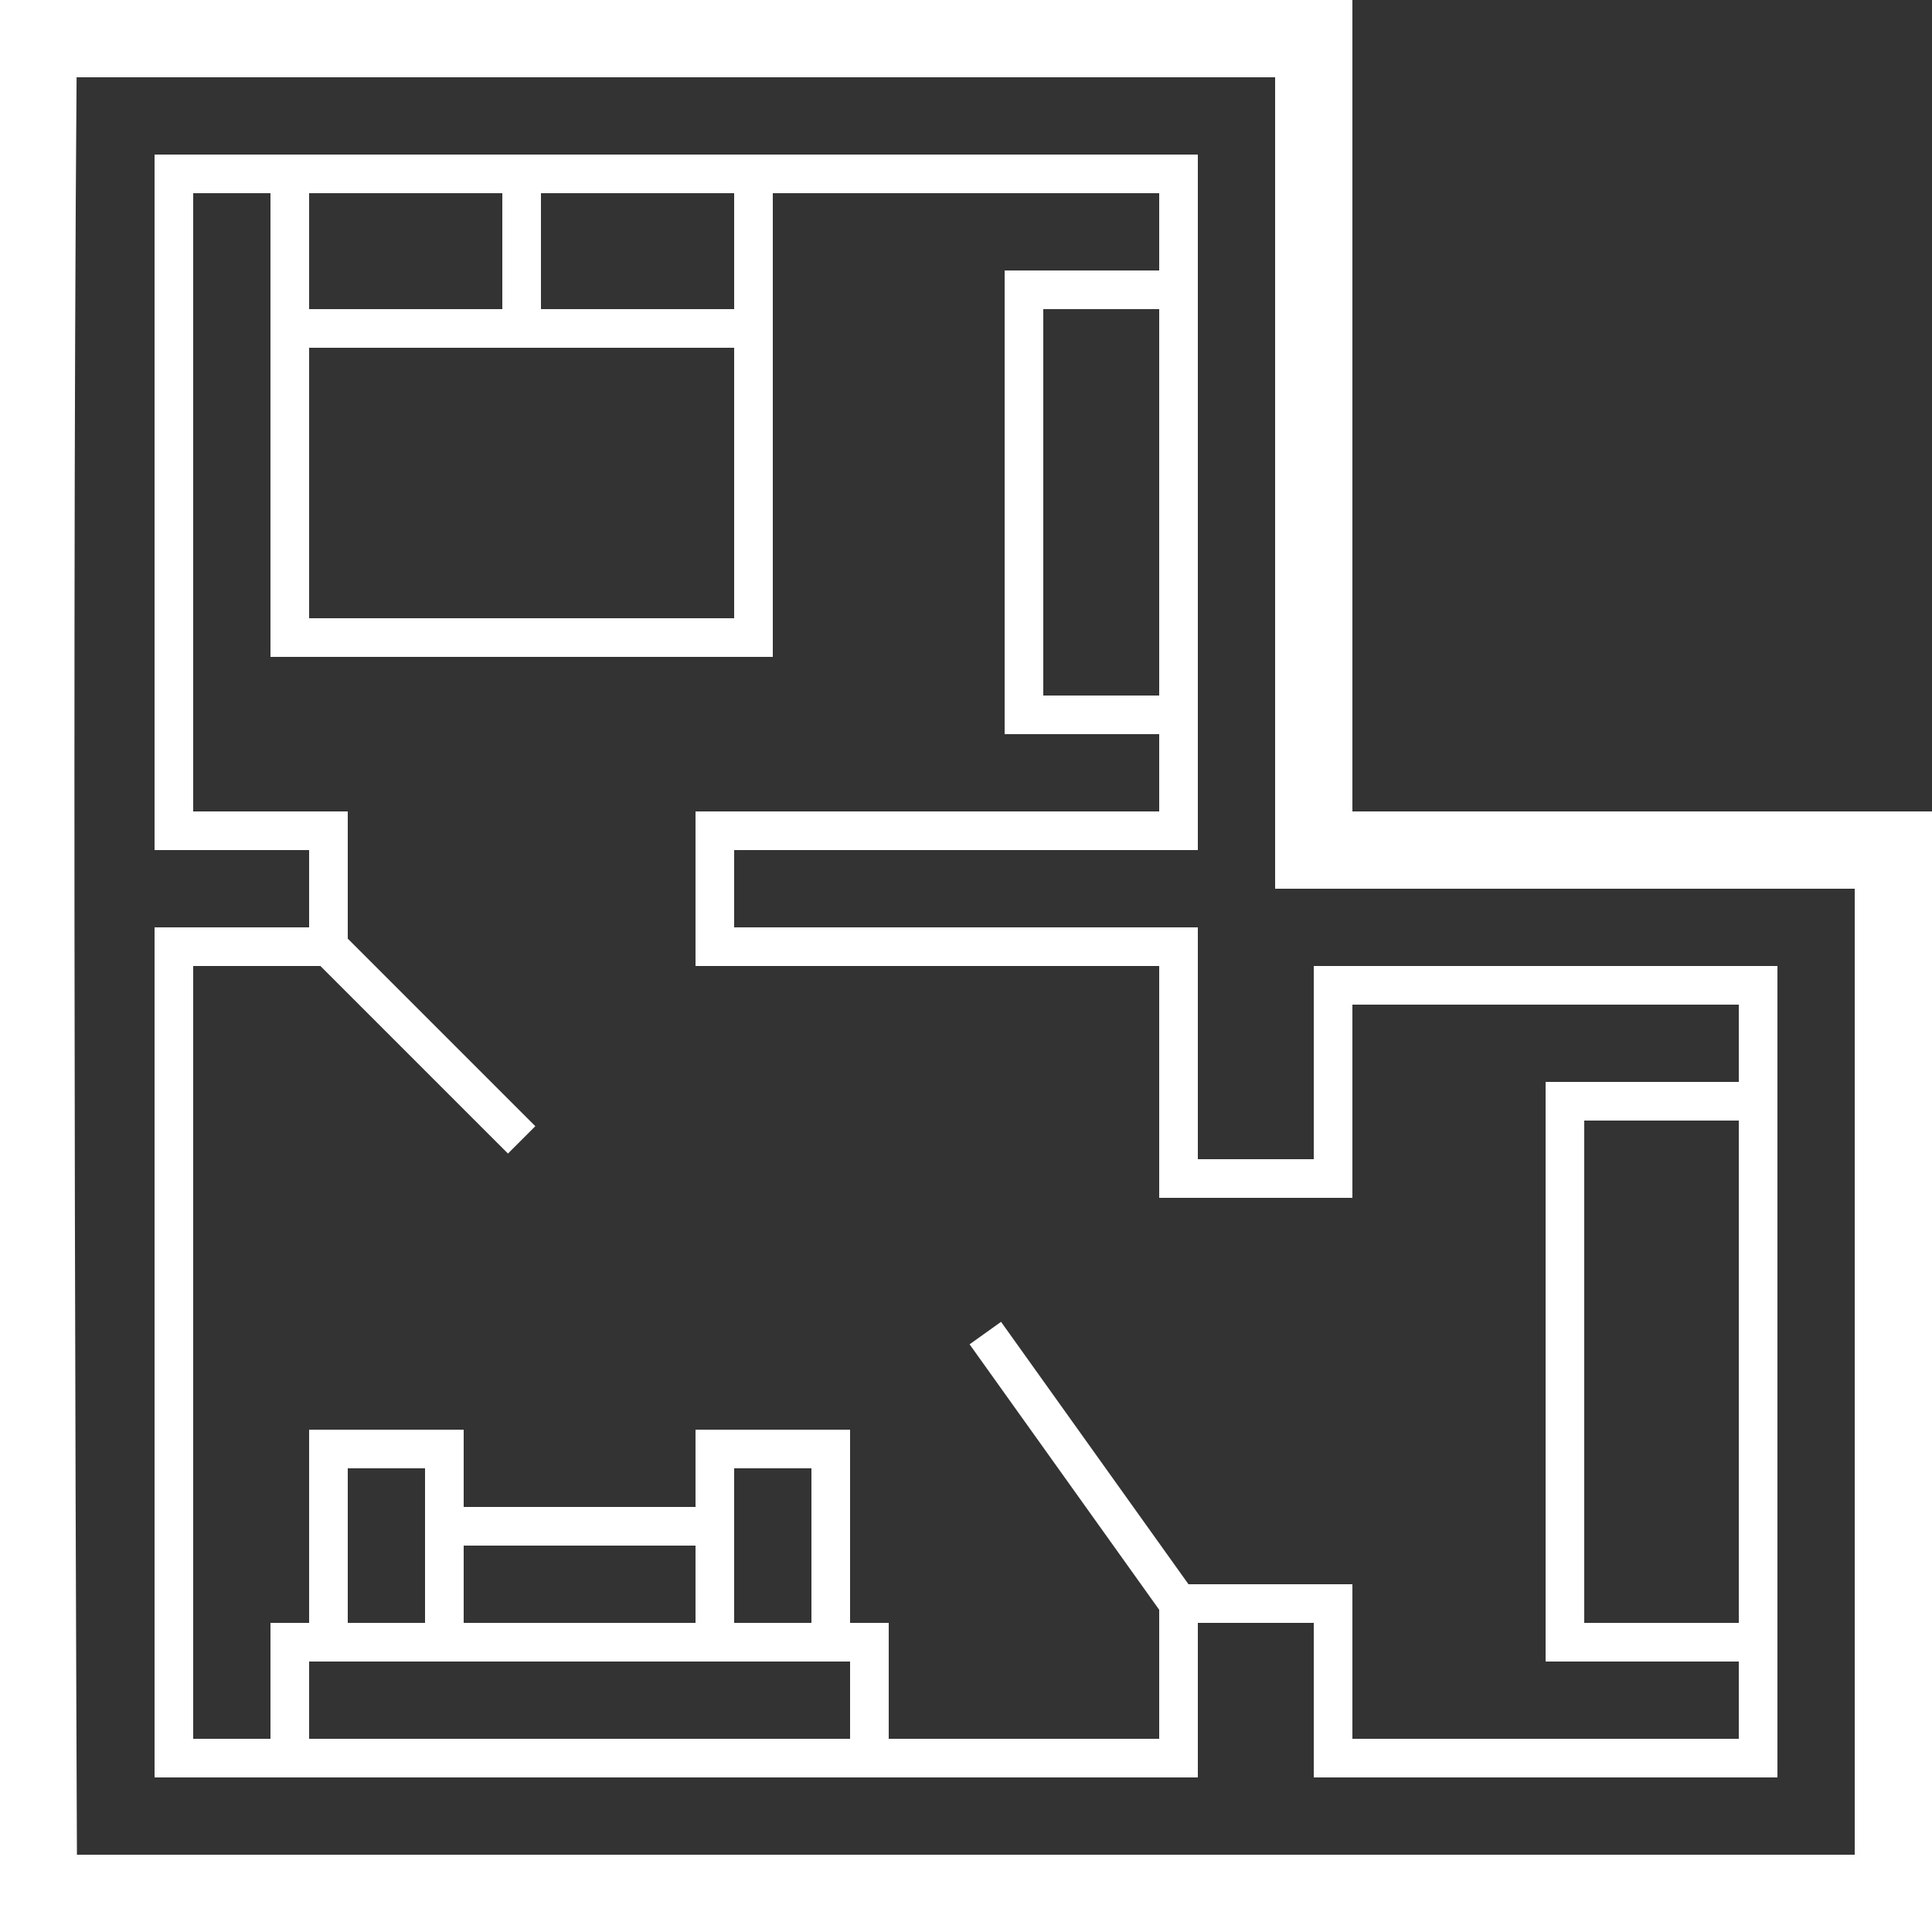 <svg width="50" height="50" viewBox="0 0 50 50" fill="none" xmlns="http://www.w3.org/2000/svg">
<rect x="0" y="0" width="50" height="50" fill="#333333" stroke="none"/>
<g clip-path="url(#clip0)">
<path fill-rule="evenodd" clip-rule="evenodd" d="M31 42H34V46H46V25H34V30H31V24H19V22H31V4H4V22H8V24H4V46H31V42ZM30 45V41H35V45H45V26H35V31H30V25H18V21H30V5H5V21H9V25H5V45H30Z" fill="white"/>
<path fill-rule="evenodd" clip-rule="evenodd" d="M45 29H41V42H45V29ZM40 28V43H46V28H40Z" fill="white"/>
<path fill-rule="evenodd" clip-rule="evenodd" d="M30 8H27V18H30V8ZM26 7V19H31V7H26Z" fill="white"/>
<path fill-rule="evenodd" clip-rule="evenodd" d="M22 43H8V45H22V43ZM7 42V46H23V42H7Z" fill="white"/>
<path fill-rule="evenodd" clip-rule="evenodd" d="M11 38H9V42H11V38ZM8 37V43H12V37H8Z" fill="white"/>
<path fill-rule="evenodd" clip-rule="evenodd" d="M21 38H19V42H21V38ZM18 37V43H22V37H18Z" fill="white"/>
<path fill-rule="evenodd" clip-rule="evenodd" d="M18 40H12V42H18V40ZM11 39V43H19V39H11Z" fill="white"/>
<path fill-rule="evenodd" clip-rule="evenodd" d="M19 5H8V16H19V5ZM7 4V17H20V4H7Z" fill="white"/>
<path fill-rule="evenodd" clip-rule="evenodd" d="M19 5H8V8H19V5ZM7 4V9H20V4H7Z" fill="white"/>
<path fill-rule="evenodd" clip-rule="evenodd" d="M13 5H8V8H13V5ZM7 4V9H14V4H7Z" fill="white"/>
<path fill-rule="evenodd" clip-rule="evenodd" d="M13.146 29.854L8.146 24.854L8.854 24.146L13.854 29.146L13.146 29.854Z" fill="white"/>
<path fill-rule="evenodd" clip-rule="evenodd" d="M25.907 34.209L30.907 41.209L30.093 41.791L25.093 34.791L25.907 34.209Z" fill="white"/>
<path fill-rule="evenodd" clip-rule="evenodd" d="M33 23V2H1.982C1.917 10.239 1.919 21.626 1.938 31.246C1.948 36.453 1.964 41.139 1.977 44.524C1.982 45.924 1.987 47.101 1.991 48H48V23H33ZM50 21V50H1.80826e-05C1.80826e-05 50 -0.166 16.667 1.80826e-05 0H35V21H50Z" fill="white"/>
</g>
<defs>
<clipPath id="clip0">
<path d="M0 0H50V50H0V0Z" fill="white"/>
</clipPath>
</defs>
</svg>
